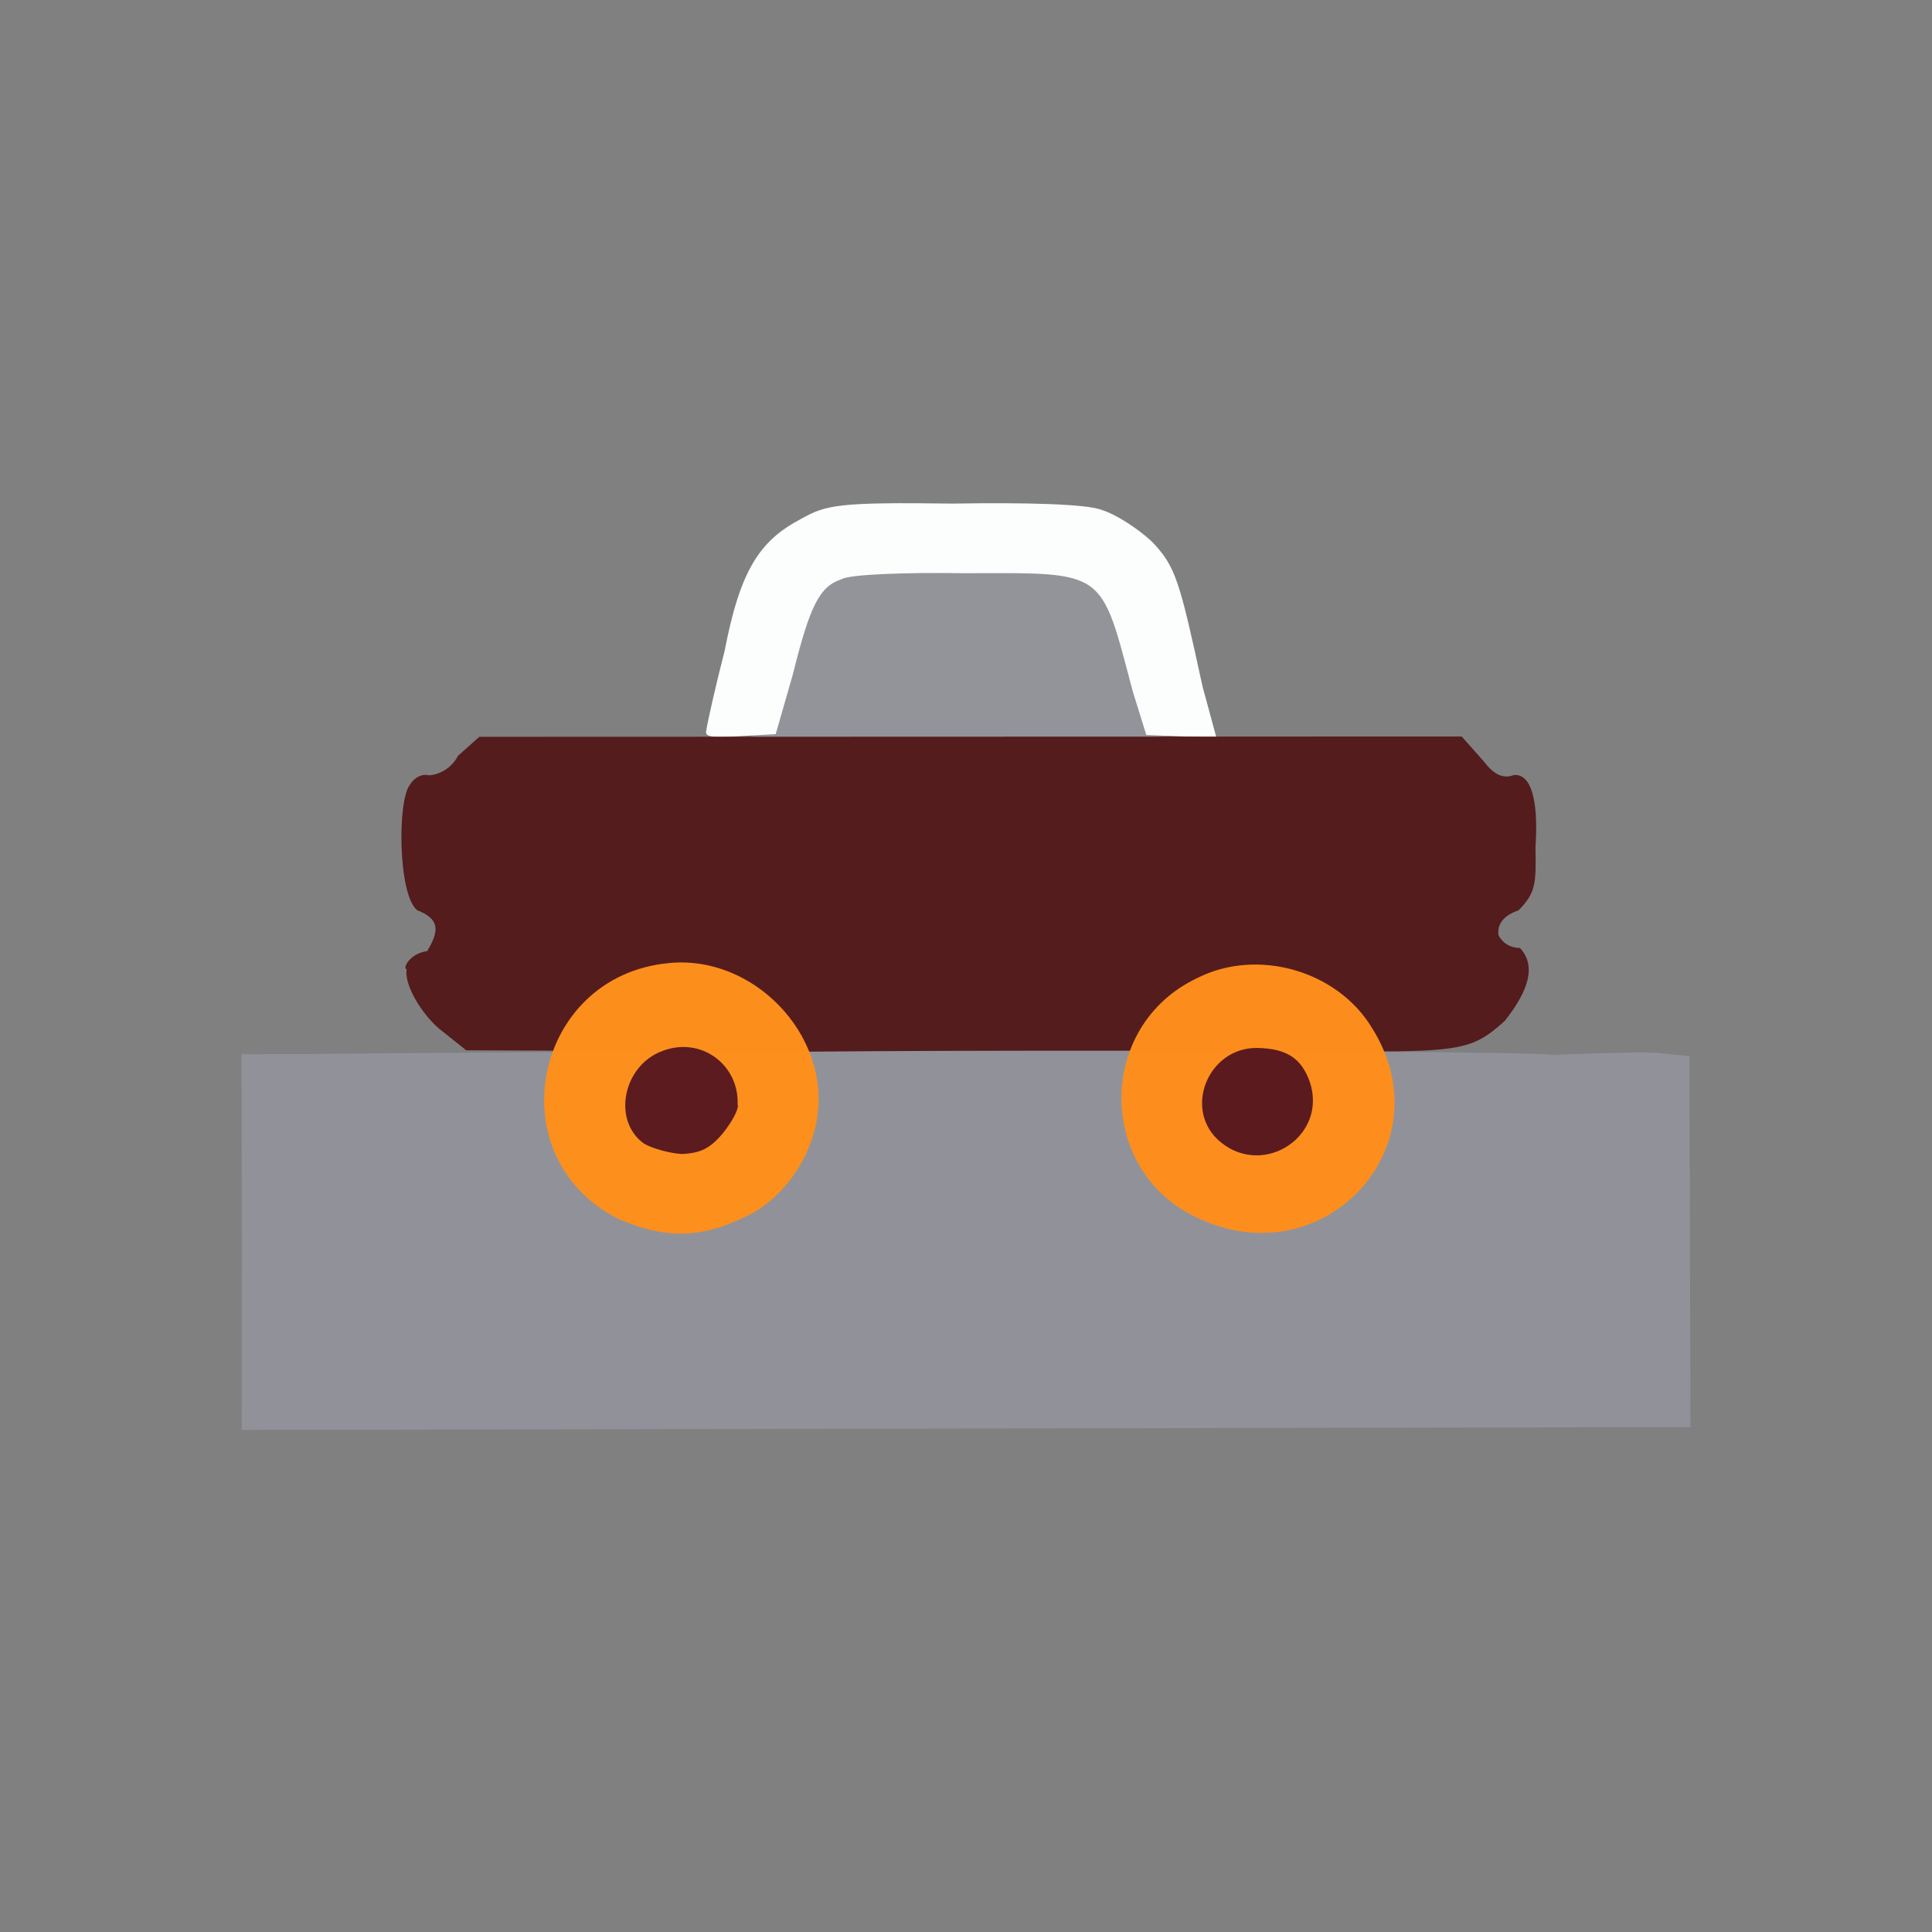 <?xml version="1.0" ?>
<svg xmlns="http://www.w3.org/2000/svg" version="1.1" width="224" height="224">
  <rect width="100%" height="100%" fill="#808080" stroke="none"/>
  <defs/>
  <g>
    <path d="M 86.865 87.163 C 86.93 86.162 90.953 71.508 91.699 70.066 C 93.215 66.953 97.389 66.117 111.277 65.797 C 125.136 65.724 128.53 66.315 130.243 69.567 C 131.035 70.788 135.547 85.287 135.558 86.661 C 135.528 86.862 124.701 87.017 111.394 87.457 C 97.804 87.473 86.84 87.661 86.865 87.163" stroke-width="1.0" fill="rgb(146, 148, 154)" opacity="0.992"/>
    <path d="M 28.039 144.146 L 28 122.233 L 35.83 122.204 C 73.32 121.779 173.858 121.65 180.031 122.292 C 184.519 122.155 189.835 121.948 191.973 122.059 L 195.872 122.453 L 196.0 165.463 L 28.023 165.79 L 28.039 144.146" stroke-width="0.0" fill="rgb(145, 146, 153)" opacity="0.979"/>
    <path d="M 81.894 84.668 C 82.055 83.607 82.943 79.615 84.019 75.454 C 85.813 66.099 88.083 62.67 92.896 60.152 C 95.791 58.522 97.202 58.21 110.489 58.388 C 118.633 58.253 126.126 58.41 127.814 59.151 C 129.357 59.626 131.854 61.224 133.534 62.777 C 136.325 65.685 136.749 67.291 139.417 79.56 L 141.035 85.535 L 132.906 85.213 L 131.341 80.181 C 127.555 65.919 128.336 66.425 111.909 66.459 C 104.873 66.35 98.413 66.597 97.565 67.162 C 94.981 67.993 93.885 70.318 91.911 78.24 L 89.936 85.116 L 85.736 85.352 C 82.575 85.539 81.654 85.477 81.894 84.668" stroke-width="1.0" fill="rgb(251, 254, 252)" opacity="0.999"/>
    <path d="M 92.539 121.941 L 54.053 121.771 L 50.891 119.251 C 48.822 117.46 46.837 114.141 47.148 112.365 C 46.641 112.342 47.462 110.547 49.528 110.273 C 50.945 107.908 51.015 106.56 48.351 105.524 C 46.138 103.68 46.063 92.786 47.534 90.975 C 48.07 90.081 49.011 89.708 49.639 89.878 C 50.342 89.938 52.18 89.419 53.1 87.634 L 55.571 85.43 L 169.473 85.392 L 171.996 88.239 C 173.008 89.55 174.06 90.405 175.527 89.86 C 177.537 89.677 178.393 92.855 178.026 98.218 C 178.108 102.555 178.042 103.536 176.05 105.556 C 174.392 106.096 173.644 107.118 173.722 108.167 C 173.596 108.377 174.38 109.905 176.234 109.913 C 178.112 111.955 177.291 114.799 174.467 118.364 C 170.333 122.077 169.235 122.045 149.876 121.822 C 139.888 121.837 114.198 121.739 92.539 121.941" stroke-width="0.0" fill="rgb(84, 28, 29)" opacity="0.996"/>
    <path d="M 71.511 141.227 C 57.581 133.981 61.875 113.158 77.509 111.665 C 87.309 110.652 96.251 119.925 94.745 129.589 C 94.015 134.427 90.585 139.322 86.106 141.214 C 81.021 143.673 76.774 143.593 71.511 141.227" stroke-width="1.0" fill="rgb(253, 143, 29)" opacity="0.996"/>
    <path d="M 138.597 141.085 C 127.125 135.585 127.142 118.914 138.801 113.403 C 145.786 109.856 155.094 112.531 159.099 119.226 C 167.706 132.969 153.307 148.347 138.597 141.085" stroke-width="1.0" fill="rgb(253, 142, 29)" opacity="0.994"/>
    <path d="M 74.682 132.601 C 70.956 129.972 72.201 123.535 76.814 121.847 C 81.325 120.13 85.69 123.49 85.519 128.025 C 85.746 128.506 84.807 130.159 83.841 131.35 C 82.349 133.154 81.214 133.7 79.051 133.797 C 77.575 133.709 75.592 133.133 74.682 132.601" stroke-width="1.0" fill="rgb(89, 26, 32)" opacity="0.984"/>
    <path d="M 141.555 132.449 C 137.067 128.815 139.996 121.428 145.76 121.501 C 149.203 121.564 150.881 122.707 151.856 125.418 C 153.963 131.664 146.6 136.542 141.555 132.449" stroke-width="1.0" fill="rgb(89, 26, 31)" opacity="0.986"/>
  </g>
</svg>
